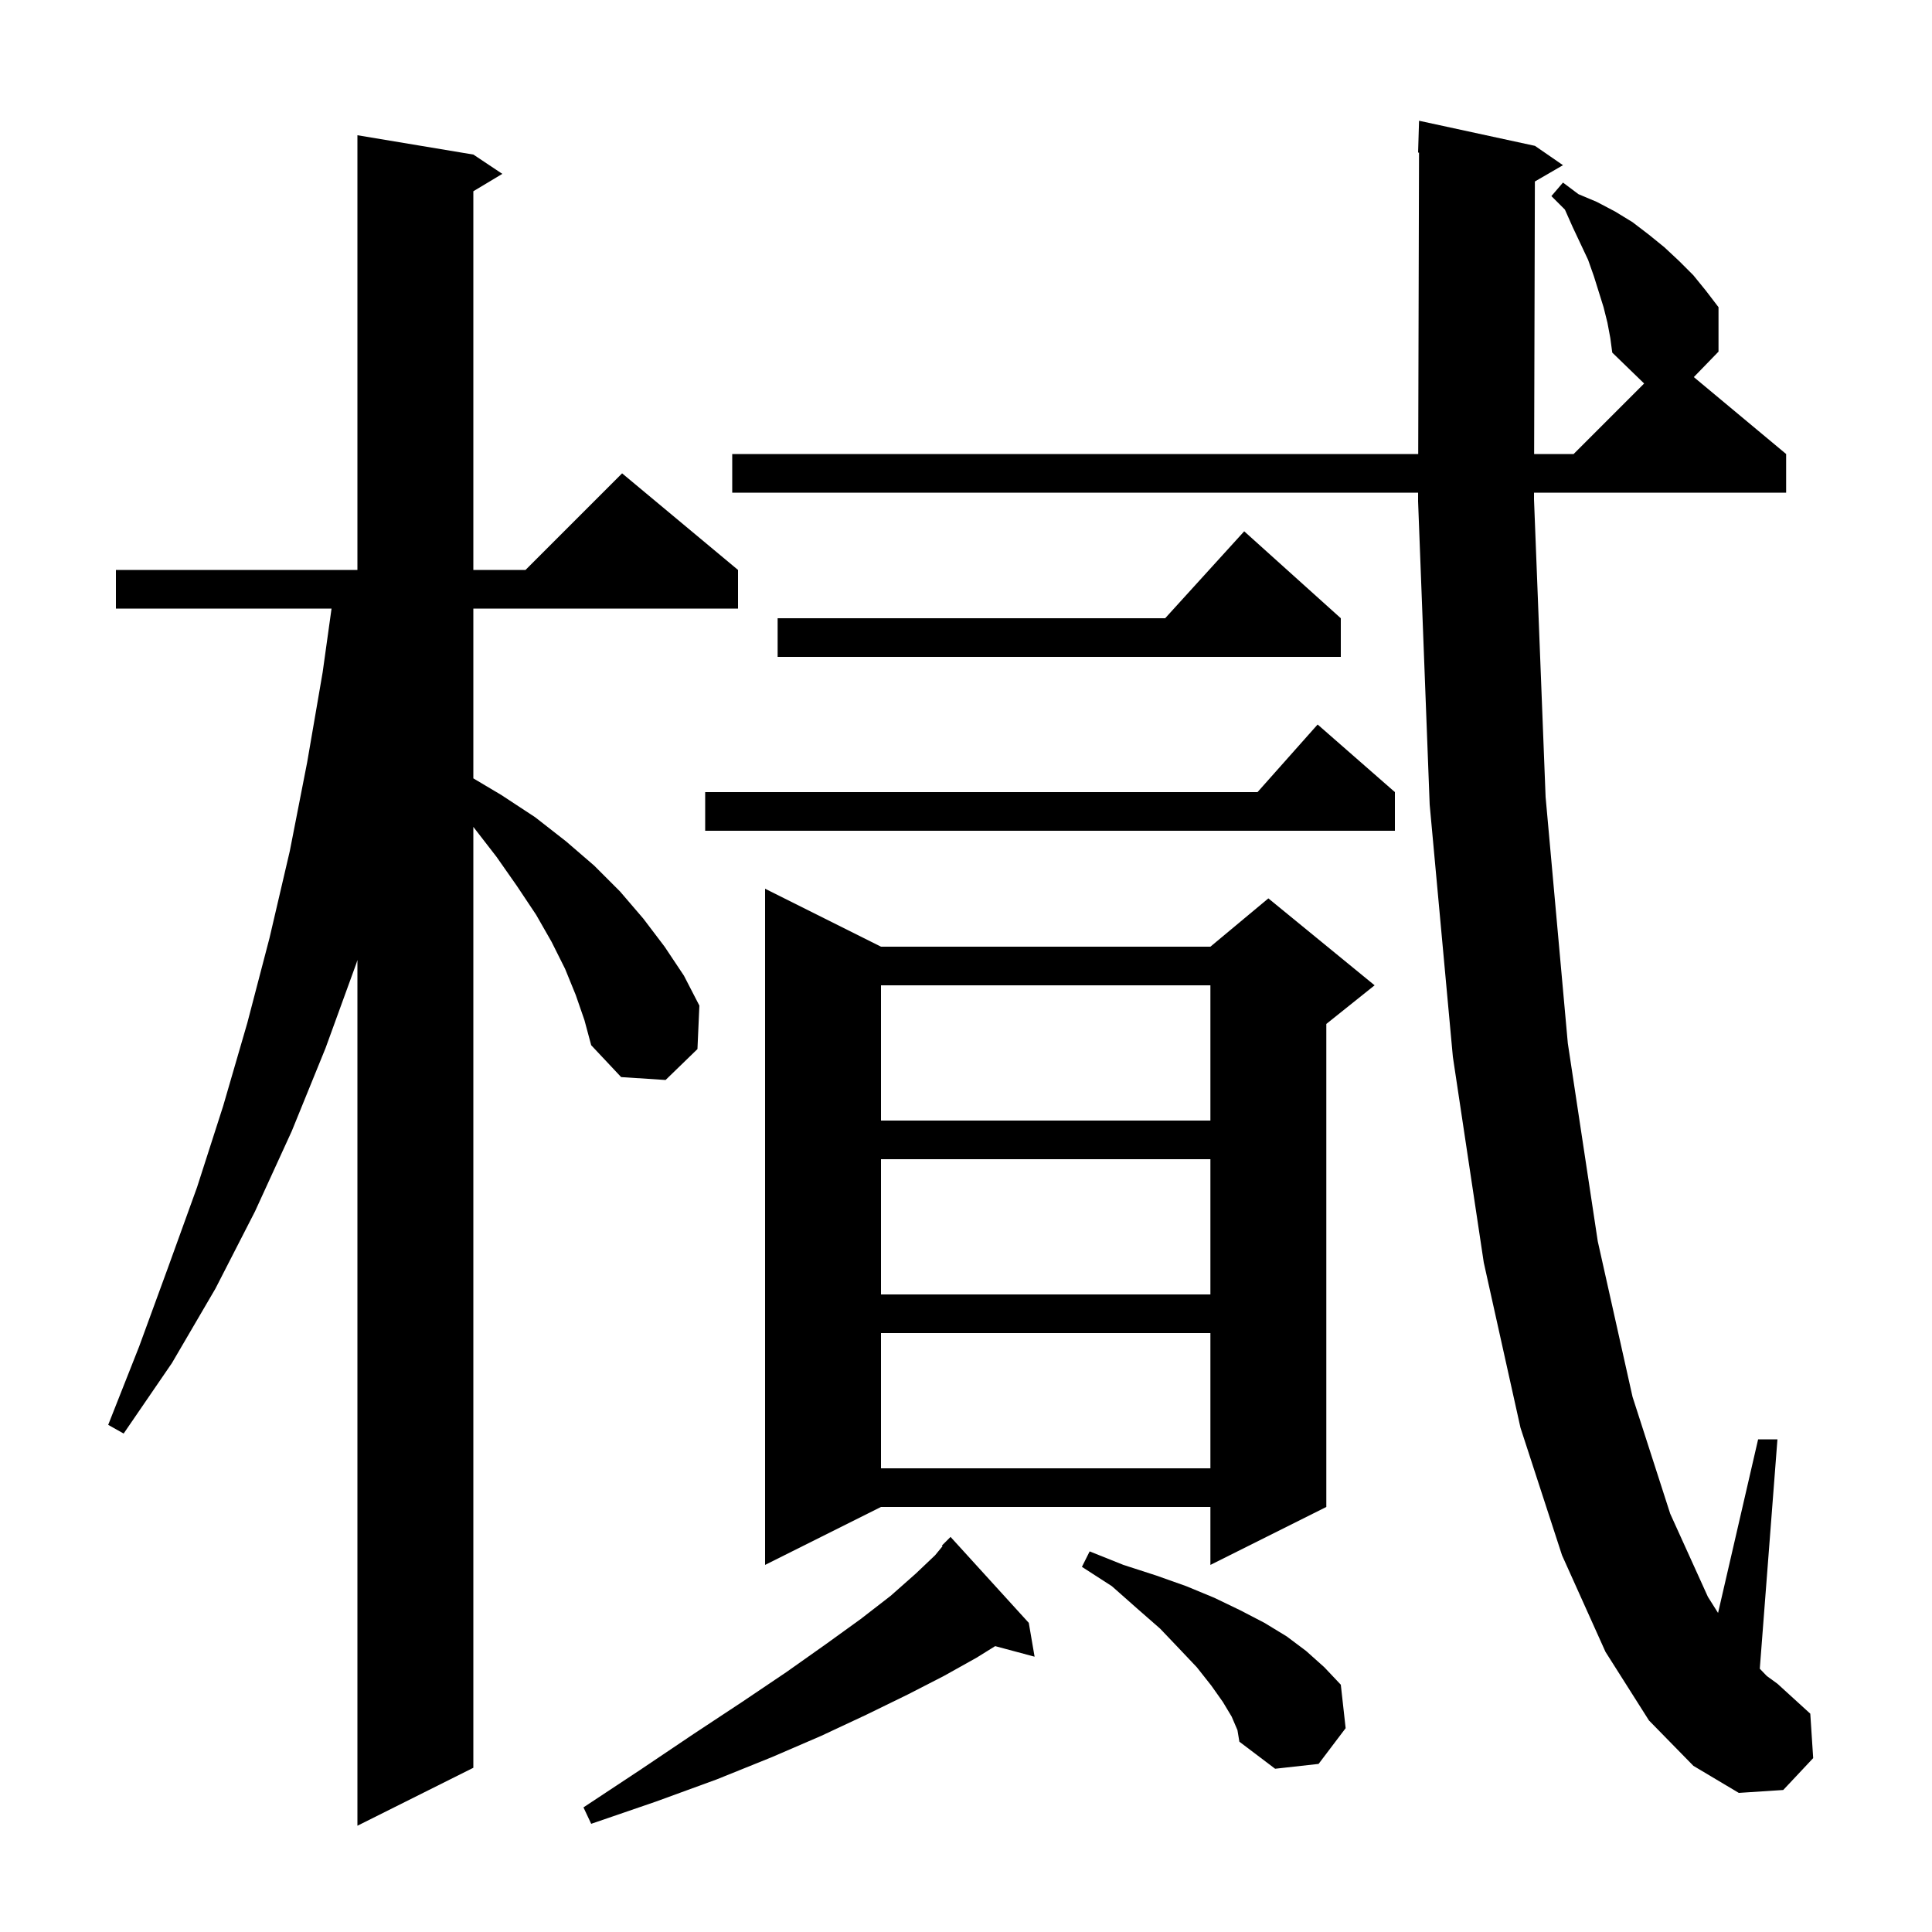 <svg xmlns="http://www.w3.org/2000/svg" xmlns:xlink="http://www.w3.org/1999/xlink" version="1.1" baseProfile="full" viewBox="0 0 200 200" width="200" height="200">
<g fill="black">
<path d="M 59.6 103.0 L 58.5 100.3 L 57.1 97.5 L 55.5 94.7 L 53.5 91.7 L 51.4 88.7 L 49.0 85.6 L 49.0 183.0 L 37.0 189.0 L 37.0 99.375 L 36.9 99.7 L 33.7 108.5 L 30.2 117.1 L 26.4 125.4 L 22.3 133.4 L 17.8 141.1 L 12.8 148.4 L 11.2 147.5 L 14.4 139.4 L 17.4 131.2 L 20.4 122.9 L 23.1 114.5 L 25.6 105.9 L 27.9 97.1 L 30.0 88.1 L 31.8 78.9 L 33.4 69.6 L 34.321 63.0 L 12.0 63.0 L 12.0 59.0 L 37.0 59.0 L 37.0 14.0 L 49.0 16.0 L 52.0 18.0 L 49.0 19.8 L 49.0 59.0 L 54.4 59.0 L 64.4 49.0 L 76.4 59.0 L 76.4 63.0 L 49.0 63.0 L 49.0 80.576 L 51.9 82.3 L 55.4 84.6 L 58.6 87.1 L 61.5 89.6 L 64.2 92.3 L 66.6 95.1 L 68.8 98.0 L 70.8 101.0 L 72.4 104.1 L 72.2 108.6 L 68.9 111.8 L 64.3 111.5 L 61.2 108.2 L 60.5 105.6 Z M 106.5 168.0 L 107.1 171.5 L 103.021 170.407 L 101.1 171.6 L 97.7 173.5 L 94.0 175.4 L 89.7 177.5 L 85.0 179.7 L 79.9 181.9 L 74.2 184.2 L 67.9 186.5 L 61.2 188.8 L 60.4 187.1 L 66.3 183.2 L 71.8 179.5 L 76.8 176.2 L 81.4 173.1 L 85.5 170.2 L 89.1 167.6 L 92.2 165.2 L 94.8 162.9 L 96.8 161.0 L 97.571 160.063 L 97.5 160.0 L 98.4 159.1 Z M 166.4 33.4 L 166.0 31.8 L 165.0 28.6 L 164.4 26.9 L 162.8 23.5 L 162.0 21.7 L 160.6 20.3 L 161.8 18.9 L 163.4 20.1 L 165.3 20.9 L 167.2 21.9 L 169.0 23.0 L 170.7 24.3 L 172.3 25.6 L 173.8 27.0 L 175.3 28.5 L 176.6 30.1 L 177.9 31.8 L 177.9 36.4 L 175.344 39.036 L 184.9 47.0 L 184.9 51.0 L 158.802 51.0 L 158.8 51.7 L 160.0 82.5 L 162.3 108.0 L 165.4 128.5 L 169.0 144.6 L 172.9 156.7 L 176.8 165.3 L 177.853 166.972 L 182.0 149.0 L 184.0 149.0 L 182.173 172.746 L 182.9 173.5 L 184.0 174.3 L 187.4 177.4 L 187.7 182.0 L 184.6 185.3 L 180.0 185.6 L 175.3 182.8 L 170.7 178.1 L 166.2 171.0 L 161.7 161.0 L 157.4 147.8 L 153.6 130.7 L 150.4 109.4 L 148.0 83.3 L 146.8 51.9 L 146.802 51.0 L 75.8 51.0 L 75.8 47.0 L 146.813 47.0 L 146.897 15.794 L 146.8 15.8 L 146.9 12.5 L 158.9 15.1 L 161.8 17.1 L 158.89 18.788 L 158.813 47.0 L 162.9 47.0 L 170.2 39.7 L 166.9 36.5 L 166.7 35.0 Z M 127.5 177.7 L 126.6 176.2 L 125.4 174.5 L 123.9 172.6 L 122.1 170.7 L 120.1 168.6 L 117.7 166.5 L 115.1 164.2 L 112.0 162.2 L 112.8 160.6 L 116.3 162.0 L 119.7 163.1 L 122.8 164.2 L 125.7 165.4 L 128.4 166.7 L 130.9 168.0 L 133.2 169.4 L 135.2 170.9 L 137.1 172.6 L 138.8 174.4 L 139.3 178.9 L 136.5 182.6 L 132.0 183.1 L 128.3 180.3 L 128.1 179.1 Z M 91.2 98.0 L 125.3 98.0 L 131.3 93.0 L 142.3 102.0 L 137.3 106.0 L 137.3 156.0 L 125.3 162.0 L 125.3 156.0 L 91.2 156.0 L 79.2 162.0 L 79.2 92.0 Z M 91.2 138.0 L 91.2 152.0 L 125.3 152.0 L 125.3 138.0 Z M 91.2 120.0 L 91.2 134.0 L 125.3 134.0 L 125.3 120.0 Z M 91.2 102.0 L 91.2 116.0 L 125.3 116.0 L 125.3 102.0 Z M 144.4 82.0 L 144.4 86.0 L 73.0 86.0 L 73.0 82.0 L 130.178 82.0 L 136.4 75.0 Z M 138.8 64.0 L 138.8 68.0 L 80.5 68.0 L 80.5 64.0 L 120.618 64.0 L 128.8 55.0 Z " />
</g>
</svg>
